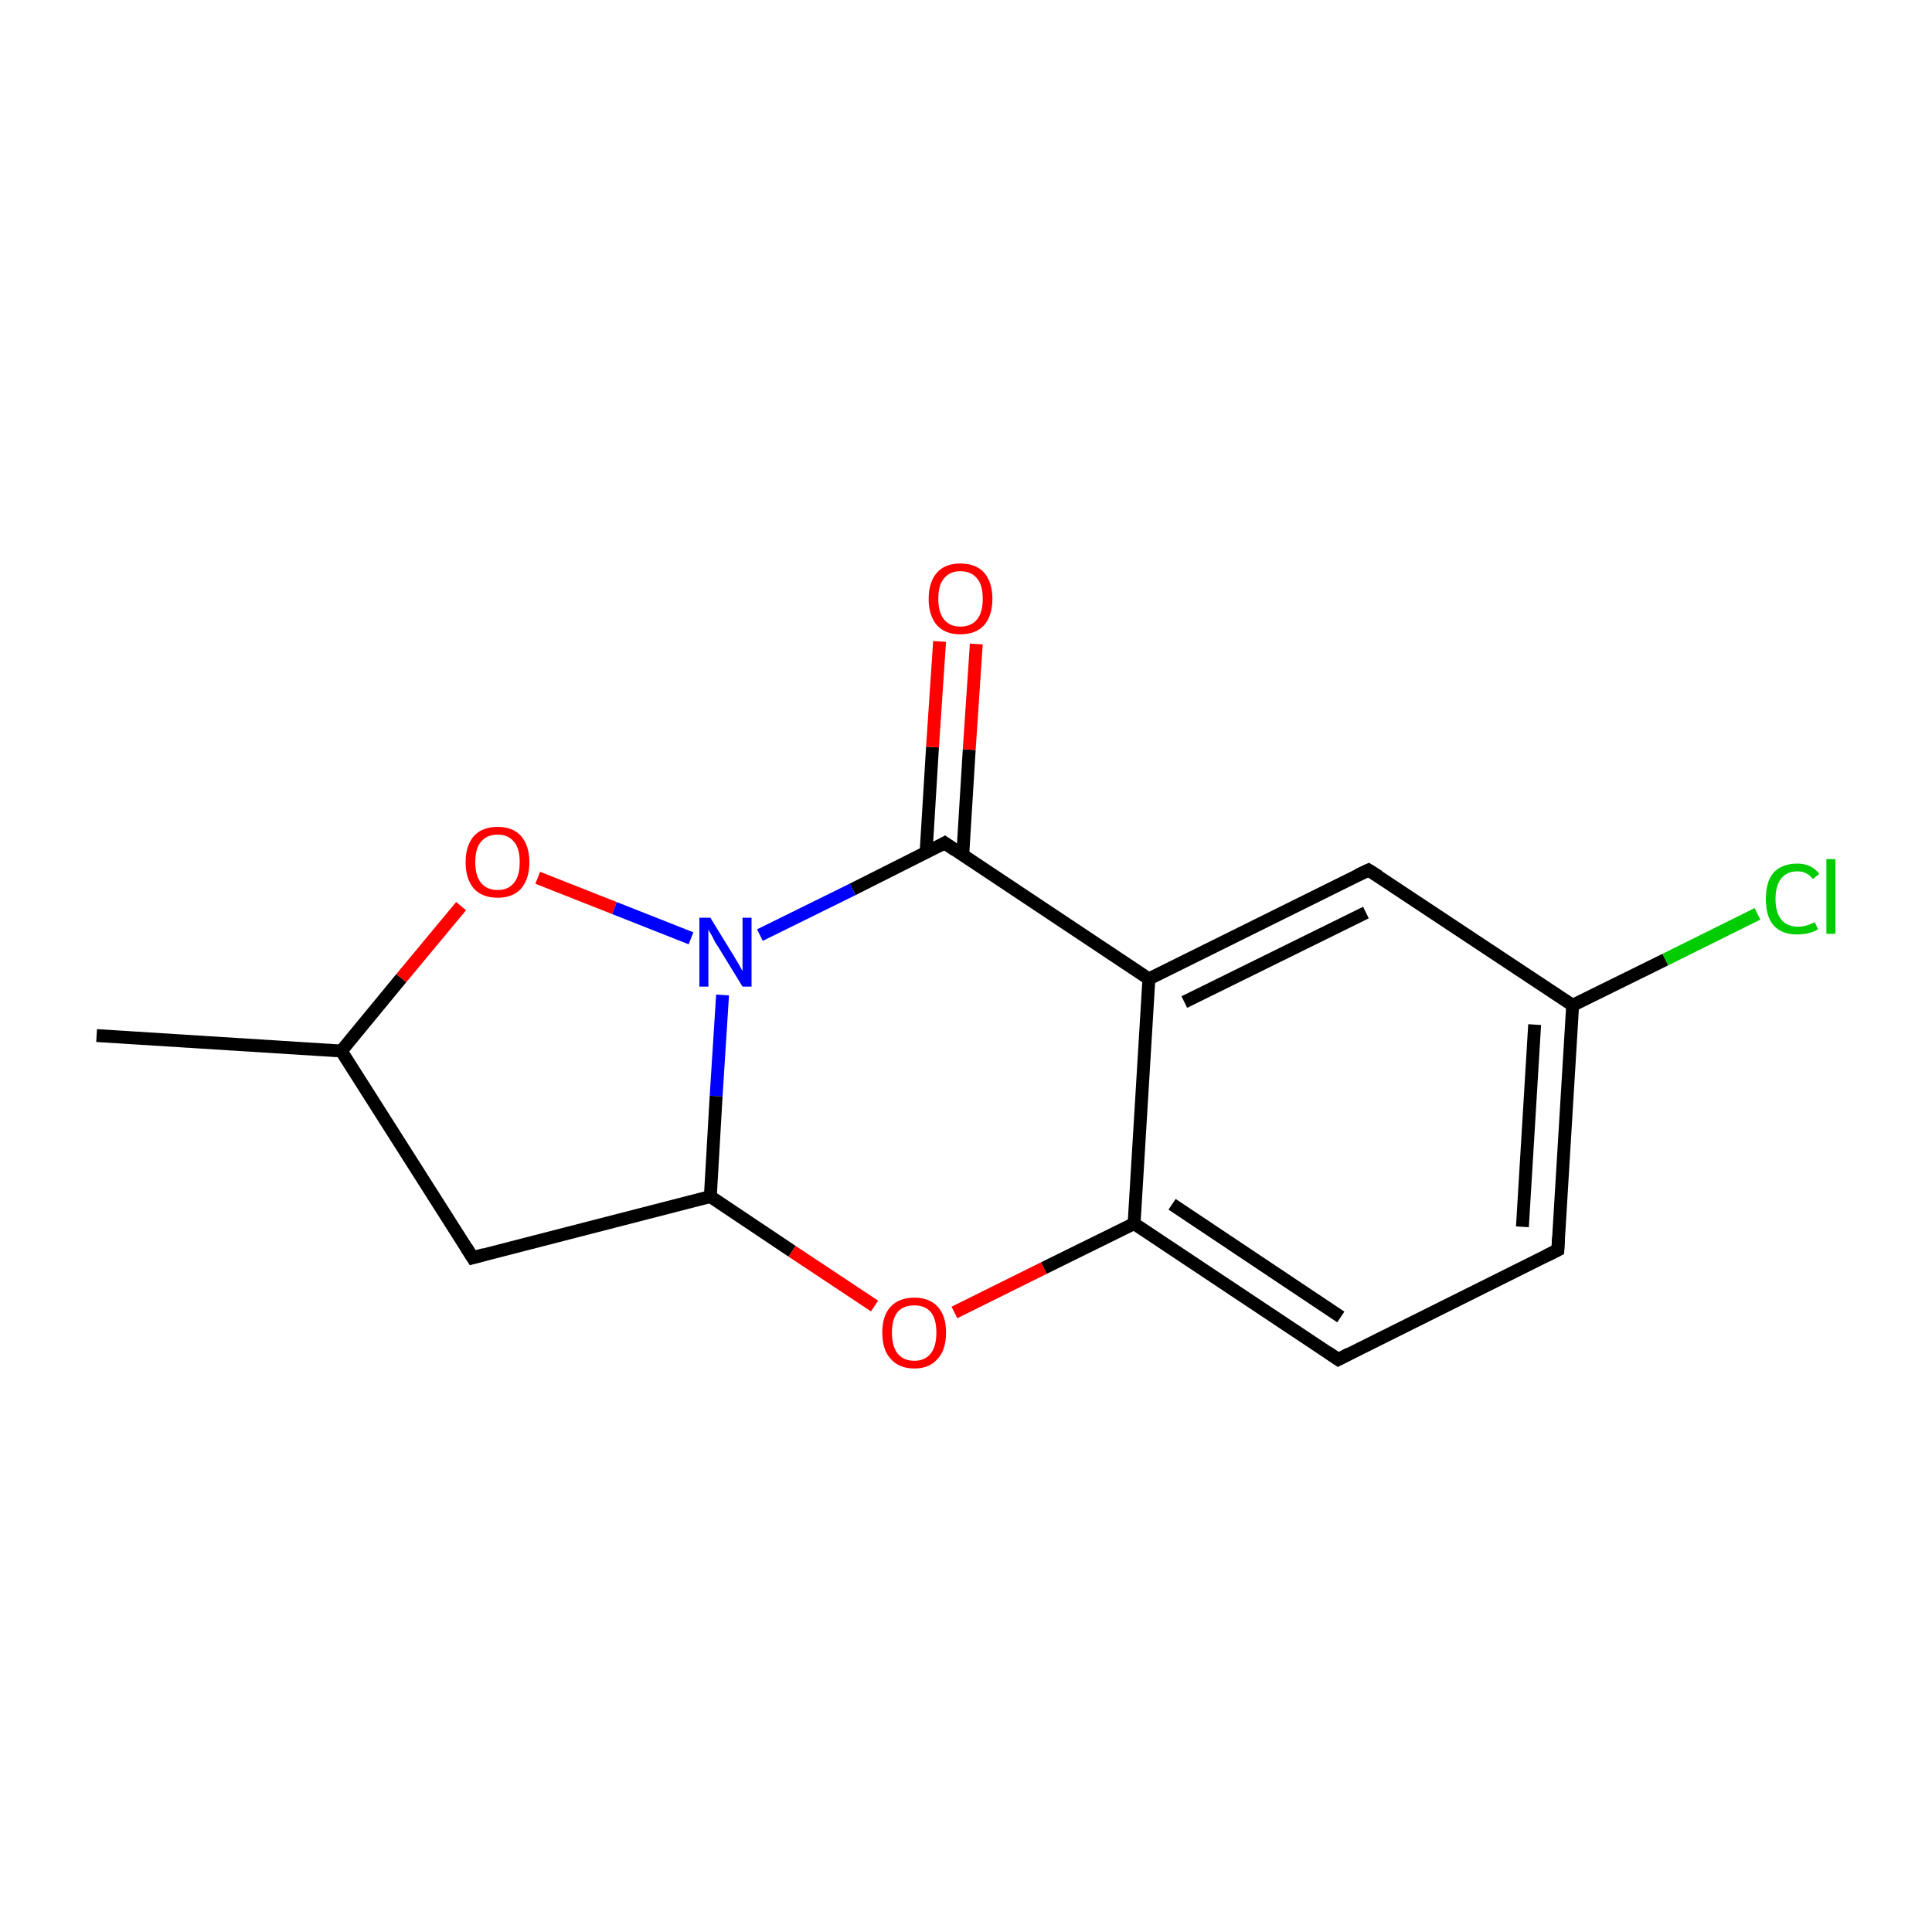 <?xml version='1.0' encoding='iso-8859-1'?>
<svg version='1.1' baseProfile='full'
              xmlns='http://www.w3.org/2000/svg'
                      xmlns:rdkit='http://www.rdkit.org/xml'
                      xmlns:xlink='http://www.w3.org/1999/xlink'
                  xml:space='preserve'
width='300px' height='300px' viewBox='0 0 300 300'>
<!-- END OF HEADER -->
<rect style='opacity:1.0;fill:#FFFFFF;stroke:none' width='300.0' height='300.0' x='0.0' y='0.0'> </rect>
<path class='bond-0 atom-0 atom-1' d='M 15.0,160.8 L 53.0,163.2' style='fill:none;fill-rule:evenodd;stroke:#000000;stroke-width:2.0px;stroke-linecap:butt;stroke-linejoin:miter;stroke-opacity:1' />
<path class='bond-1 atom-1 atom-2' d='M 53.0,163.2 L 73.4,195.3' style='fill:none;fill-rule:evenodd;stroke:#000000;stroke-width:2.0px;stroke-linecap:butt;stroke-linejoin:miter;stroke-opacity:1' />
<path class='bond-2 atom-2 atom-3' d='M 73.4,195.3 L 110.3,185.8' style='fill:none;fill-rule:evenodd;stroke:#000000;stroke-width:2.0px;stroke-linecap:butt;stroke-linejoin:miter;stroke-opacity:1' />
<path class='bond-3 atom-3 atom-4' d='M 110.3,185.8 L 123.0,194.3' style='fill:none;fill-rule:evenodd;stroke:#000000;stroke-width:2.0px;stroke-linecap:butt;stroke-linejoin:miter;stroke-opacity:1' />
<path class='bond-3 atom-3 atom-4' d='M 123.0,194.3 L 135.8,202.8' style='fill:none;fill-rule:evenodd;stroke:#FF0000;stroke-width:2.0px;stroke-linecap:butt;stroke-linejoin:miter;stroke-opacity:1' />
<path class='bond-4 atom-4 atom-5' d='M 148.2,203.8 L 162.1,196.9' style='fill:none;fill-rule:evenodd;stroke:#FF0000;stroke-width:2.0px;stroke-linecap:butt;stroke-linejoin:miter;stroke-opacity:1' />
<path class='bond-4 atom-4 atom-5' d='M 162.1,196.9 L 176.1,190.0' style='fill:none;fill-rule:evenodd;stroke:#000000;stroke-width:2.0px;stroke-linecap:butt;stroke-linejoin:miter;stroke-opacity:1' />
<path class='bond-5 atom-5 atom-6' d='M 176.1,190.0 L 207.8,211.1' style='fill:none;fill-rule:evenodd;stroke:#000000;stroke-width:2.0px;stroke-linecap:butt;stroke-linejoin:miter;stroke-opacity:1' />
<path class='bond-5 atom-5 atom-6' d='M 182.0,187.0 L 208.2,204.5' style='fill:none;fill-rule:evenodd;stroke:#000000;stroke-width:2.0px;stroke-linecap:butt;stroke-linejoin:miter;stroke-opacity:1' />
<path class='bond-6 atom-6 atom-7' d='M 207.8,211.1 L 241.9,194.1' style='fill:none;fill-rule:evenodd;stroke:#000000;stroke-width:2.0px;stroke-linecap:butt;stroke-linejoin:miter;stroke-opacity:1' />
<path class='bond-7 atom-7 atom-8' d='M 241.9,194.1 L 244.2,156.1' style='fill:none;fill-rule:evenodd;stroke:#000000;stroke-width:2.0px;stroke-linecap:butt;stroke-linejoin:miter;stroke-opacity:1' />
<path class='bond-7 atom-7 atom-8' d='M 236.4,190.5 L 238.3,159.1' style='fill:none;fill-rule:evenodd;stroke:#000000;stroke-width:2.0px;stroke-linecap:butt;stroke-linejoin:miter;stroke-opacity:1' />
<path class='bond-8 atom-8 atom-9' d='M 244.2,156.1 L 258.6,149.0' style='fill:none;fill-rule:evenodd;stroke:#000000;stroke-width:2.0px;stroke-linecap:butt;stroke-linejoin:miter;stroke-opacity:1' />
<path class='bond-8 atom-8 atom-9' d='M 258.6,149.0 L 272.9,141.9' style='fill:none;fill-rule:evenodd;stroke:#00CC00;stroke-width:2.0px;stroke-linecap:butt;stroke-linejoin:miter;stroke-opacity:1' />
<path class='bond-9 atom-8 atom-10' d='M 244.2,156.1 L 212.5,135.1' style='fill:none;fill-rule:evenodd;stroke:#000000;stroke-width:2.0px;stroke-linecap:butt;stroke-linejoin:miter;stroke-opacity:1' />
<path class='bond-10 atom-10 atom-11' d='M 212.5,135.1 L 178.4,152.0' style='fill:none;fill-rule:evenodd;stroke:#000000;stroke-width:2.0px;stroke-linecap:butt;stroke-linejoin:miter;stroke-opacity:1' />
<path class='bond-10 atom-10 atom-11' d='M 212.1,141.7 L 183.9,155.6' style='fill:none;fill-rule:evenodd;stroke:#000000;stroke-width:2.0px;stroke-linecap:butt;stroke-linejoin:miter;stroke-opacity:1' />
<path class='bond-11 atom-11 atom-12' d='M 178.4,152.0 L 146.7,130.9' style='fill:none;fill-rule:evenodd;stroke:#000000;stroke-width:2.0px;stroke-linecap:butt;stroke-linejoin:miter;stroke-opacity:1' />
<path class='bond-12 atom-12 atom-13' d='M 149.5,132.7 L 150.5,116.4' style='fill:none;fill-rule:evenodd;stroke:#000000;stroke-width:2.0px;stroke-linecap:butt;stroke-linejoin:miter;stroke-opacity:1' />
<path class='bond-12 atom-12 atom-13' d='M 150.5,116.4 L 151.6,100.0' style='fill:none;fill-rule:evenodd;stroke:#FF0000;stroke-width:2.0px;stroke-linecap:butt;stroke-linejoin:miter;stroke-opacity:1' />
<path class='bond-12 atom-12 atom-13' d='M 143.8,132.4 L 144.8,116.0' style='fill:none;fill-rule:evenodd;stroke:#000000;stroke-width:2.0px;stroke-linecap:butt;stroke-linejoin:miter;stroke-opacity:1' />
<path class='bond-12 atom-12 atom-13' d='M 144.8,116.0 L 145.9,99.6' style='fill:none;fill-rule:evenodd;stroke:#FF0000;stroke-width:2.0px;stroke-linecap:butt;stroke-linejoin:miter;stroke-opacity:1' />
<path class='bond-13 atom-12 atom-14' d='M 146.7,130.9 L 132.4,138.1' style='fill:none;fill-rule:evenodd;stroke:#000000;stroke-width:2.0px;stroke-linecap:butt;stroke-linejoin:miter;stroke-opacity:1' />
<path class='bond-13 atom-12 atom-14' d='M 132.4,138.1 L 118.0,145.2' style='fill:none;fill-rule:evenodd;stroke:#0000FF;stroke-width:2.0px;stroke-linecap:butt;stroke-linejoin:miter;stroke-opacity:1' />
<path class='bond-14 atom-14 atom-15' d='M 107.3,145.7 L 95.4,141.0' style='fill:none;fill-rule:evenodd;stroke:#0000FF;stroke-width:2.0px;stroke-linecap:butt;stroke-linejoin:miter;stroke-opacity:1' />
<path class='bond-14 atom-14 atom-15' d='M 95.4,141.0 L 83.5,136.3' style='fill:none;fill-rule:evenodd;stroke:#FF0000;stroke-width:2.0px;stroke-linecap:butt;stroke-linejoin:miter;stroke-opacity:1' />
<path class='bond-15 atom-15 atom-1' d='M 71.6,140.7 L 62.3,151.9' style='fill:none;fill-rule:evenodd;stroke:#FF0000;stroke-width:2.0px;stroke-linecap:butt;stroke-linejoin:miter;stroke-opacity:1' />
<path class='bond-15 atom-15 atom-1' d='M 62.3,151.9 L 53.0,163.2' style='fill:none;fill-rule:evenodd;stroke:#000000;stroke-width:2.0px;stroke-linecap:butt;stroke-linejoin:miter;stroke-opacity:1' />
<path class='bond-16 atom-14 atom-3' d='M 112.2,154.5 L 111.2,170.2' style='fill:none;fill-rule:evenodd;stroke:#0000FF;stroke-width:2.0px;stroke-linecap:butt;stroke-linejoin:miter;stroke-opacity:1' />
<path class='bond-16 atom-14 atom-3' d='M 111.2,170.2 L 110.3,185.8' style='fill:none;fill-rule:evenodd;stroke:#000000;stroke-width:2.0px;stroke-linecap:butt;stroke-linejoin:miter;stroke-opacity:1' />
<path class='bond-17 atom-11 atom-5' d='M 178.4,152.0 L 176.1,190.0' style='fill:none;fill-rule:evenodd;stroke:#000000;stroke-width:2.0px;stroke-linecap:butt;stroke-linejoin:miter;stroke-opacity:1' />
<path d='M 72.4,193.7 L 73.4,195.3 L 75.2,194.8' style='fill:none;stroke:#000000;stroke-width:2.0px;stroke-linecap:butt;stroke-linejoin:miter;stroke-miterlimit:10;stroke-opacity:1;' />
<path d='M 206.2,210.0 L 207.8,211.1 L 209.5,210.2' style='fill:none;stroke:#000000;stroke-width:2.0px;stroke-linecap:butt;stroke-linejoin:miter;stroke-miterlimit:10;stroke-opacity:1;' />
<path d='M 240.1,195.0 L 241.9,194.1 L 242.0,192.2' style='fill:none;stroke:#000000;stroke-width:2.0px;stroke-linecap:butt;stroke-linejoin:miter;stroke-miterlimit:10;stroke-opacity:1;' />
<path d='M 214.1,136.1 L 212.5,135.1 L 210.8,135.9' style='fill:none;stroke:#000000;stroke-width:2.0px;stroke-linecap:butt;stroke-linejoin:miter;stroke-miterlimit:10;stroke-opacity:1;' />
<path d='M 148.3,132.0 L 146.7,130.9 L 146.0,131.3' style='fill:none;stroke:#000000;stroke-width:2.0px;stroke-linecap:butt;stroke-linejoin:miter;stroke-miterlimit:10;stroke-opacity:1;' />
<path class='atom-4' d='M 137.0 206.9
Q 137.0 204.3, 138.3 202.9
Q 139.6 201.5, 142.0 201.5
Q 144.3 201.5, 145.6 202.9
Q 146.9 204.3, 146.9 206.9
Q 146.9 209.6, 145.6 211.0
Q 144.3 212.5, 142.0 212.5
Q 139.6 212.5, 138.3 211.0
Q 137.0 209.6, 137.0 206.9
M 142.0 211.3
Q 143.6 211.3, 144.5 210.2
Q 145.4 209.1, 145.4 206.9
Q 145.4 204.8, 144.5 203.7
Q 143.6 202.7, 142.0 202.7
Q 140.3 202.7, 139.4 203.7
Q 138.5 204.8, 138.5 206.9
Q 138.5 209.1, 139.4 210.2
Q 140.3 211.3, 142.0 211.3
' fill='#FF0000'/>
<path class='atom-9' d='M 274.2 139.6
Q 274.2 136.9, 275.4 135.5
Q 276.7 134.1, 279.1 134.1
Q 281.3 134.1, 282.5 135.7
L 281.5 136.5
Q 280.6 135.3, 279.1 135.3
Q 277.5 135.3, 276.6 136.4
Q 275.7 137.5, 275.7 139.6
Q 275.7 141.7, 276.6 142.8
Q 277.5 143.9, 279.3 143.9
Q 280.4 143.9, 281.8 143.2
L 282.3 144.3
Q 281.7 144.7, 280.8 144.9
Q 280.0 145.1, 279.0 145.1
Q 276.7 145.1, 275.4 143.7
Q 274.2 142.3, 274.2 139.6
' fill='#00CC00'/>
<path class='atom-9' d='M 283.6 133.4
L 285.0 133.4
L 285.0 145.0
L 283.6 145.0
L 283.6 133.4
' fill='#00CC00'/>
<path class='atom-13' d='M 144.2 93.0
Q 144.2 90.4, 145.5 88.9
Q 146.8 87.5, 149.1 87.5
Q 151.5 87.5, 152.8 88.9
Q 154.1 90.4, 154.1 93.0
Q 154.1 95.6, 152.8 97.1
Q 151.5 98.5, 149.1 98.5
Q 146.8 98.5, 145.5 97.1
Q 144.2 95.6, 144.2 93.0
M 149.1 97.3
Q 150.8 97.3, 151.7 96.2
Q 152.6 95.1, 152.6 93.0
Q 152.6 90.8, 151.7 89.8
Q 150.8 88.7, 149.1 88.7
Q 147.5 88.7, 146.6 89.8
Q 145.7 90.8, 145.7 93.0
Q 145.7 95.1, 146.6 96.2
Q 147.5 97.3, 149.1 97.3
' fill='#FF0000'/>
<path class='atom-14' d='M 110.3 142.5
L 113.8 148.2
Q 114.1 148.7, 114.7 149.7
Q 115.3 150.8, 115.3 150.8
L 115.3 142.5
L 116.7 142.5
L 116.7 153.2
L 115.3 153.2
L 111.5 147.0
Q 111.0 146.3, 110.6 145.4
Q 110.1 144.6, 110.0 144.3
L 110.0 153.2
L 108.6 153.2
L 108.6 142.5
L 110.3 142.5
' fill='#0000FF'/>
<path class='atom-15' d='M 72.3 133.9
Q 72.3 131.3, 73.6 129.8
Q 74.9 128.4, 77.3 128.4
Q 79.6 128.4, 80.9 129.8
Q 82.2 131.3, 82.2 133.9
Q 82.2 136.5, 80.9 138.0
Q 79.6 139.4, 77.3 139.4
Q 74.9 139.4, 73.6 138.0
Q 72.3 136.5, 72.3 133.9
M 77.3 138.2
Q 78.9 138.2, 79.8 137.1
Q 80.7 136.0, 80.7 133.9
Q 80.7 131.7, 79.8 130.7
Q 78.9 129.6, 77.3 129.6
Q 75.6 129.6, 74.7 130.7
Q 73.8 131.7, 73.8 133.9
Q 73.8 136.0, 74.7 137.1
Q 75.6 138.2, 77.3 138.2
' fill='#FF0000'/>
</svg>
